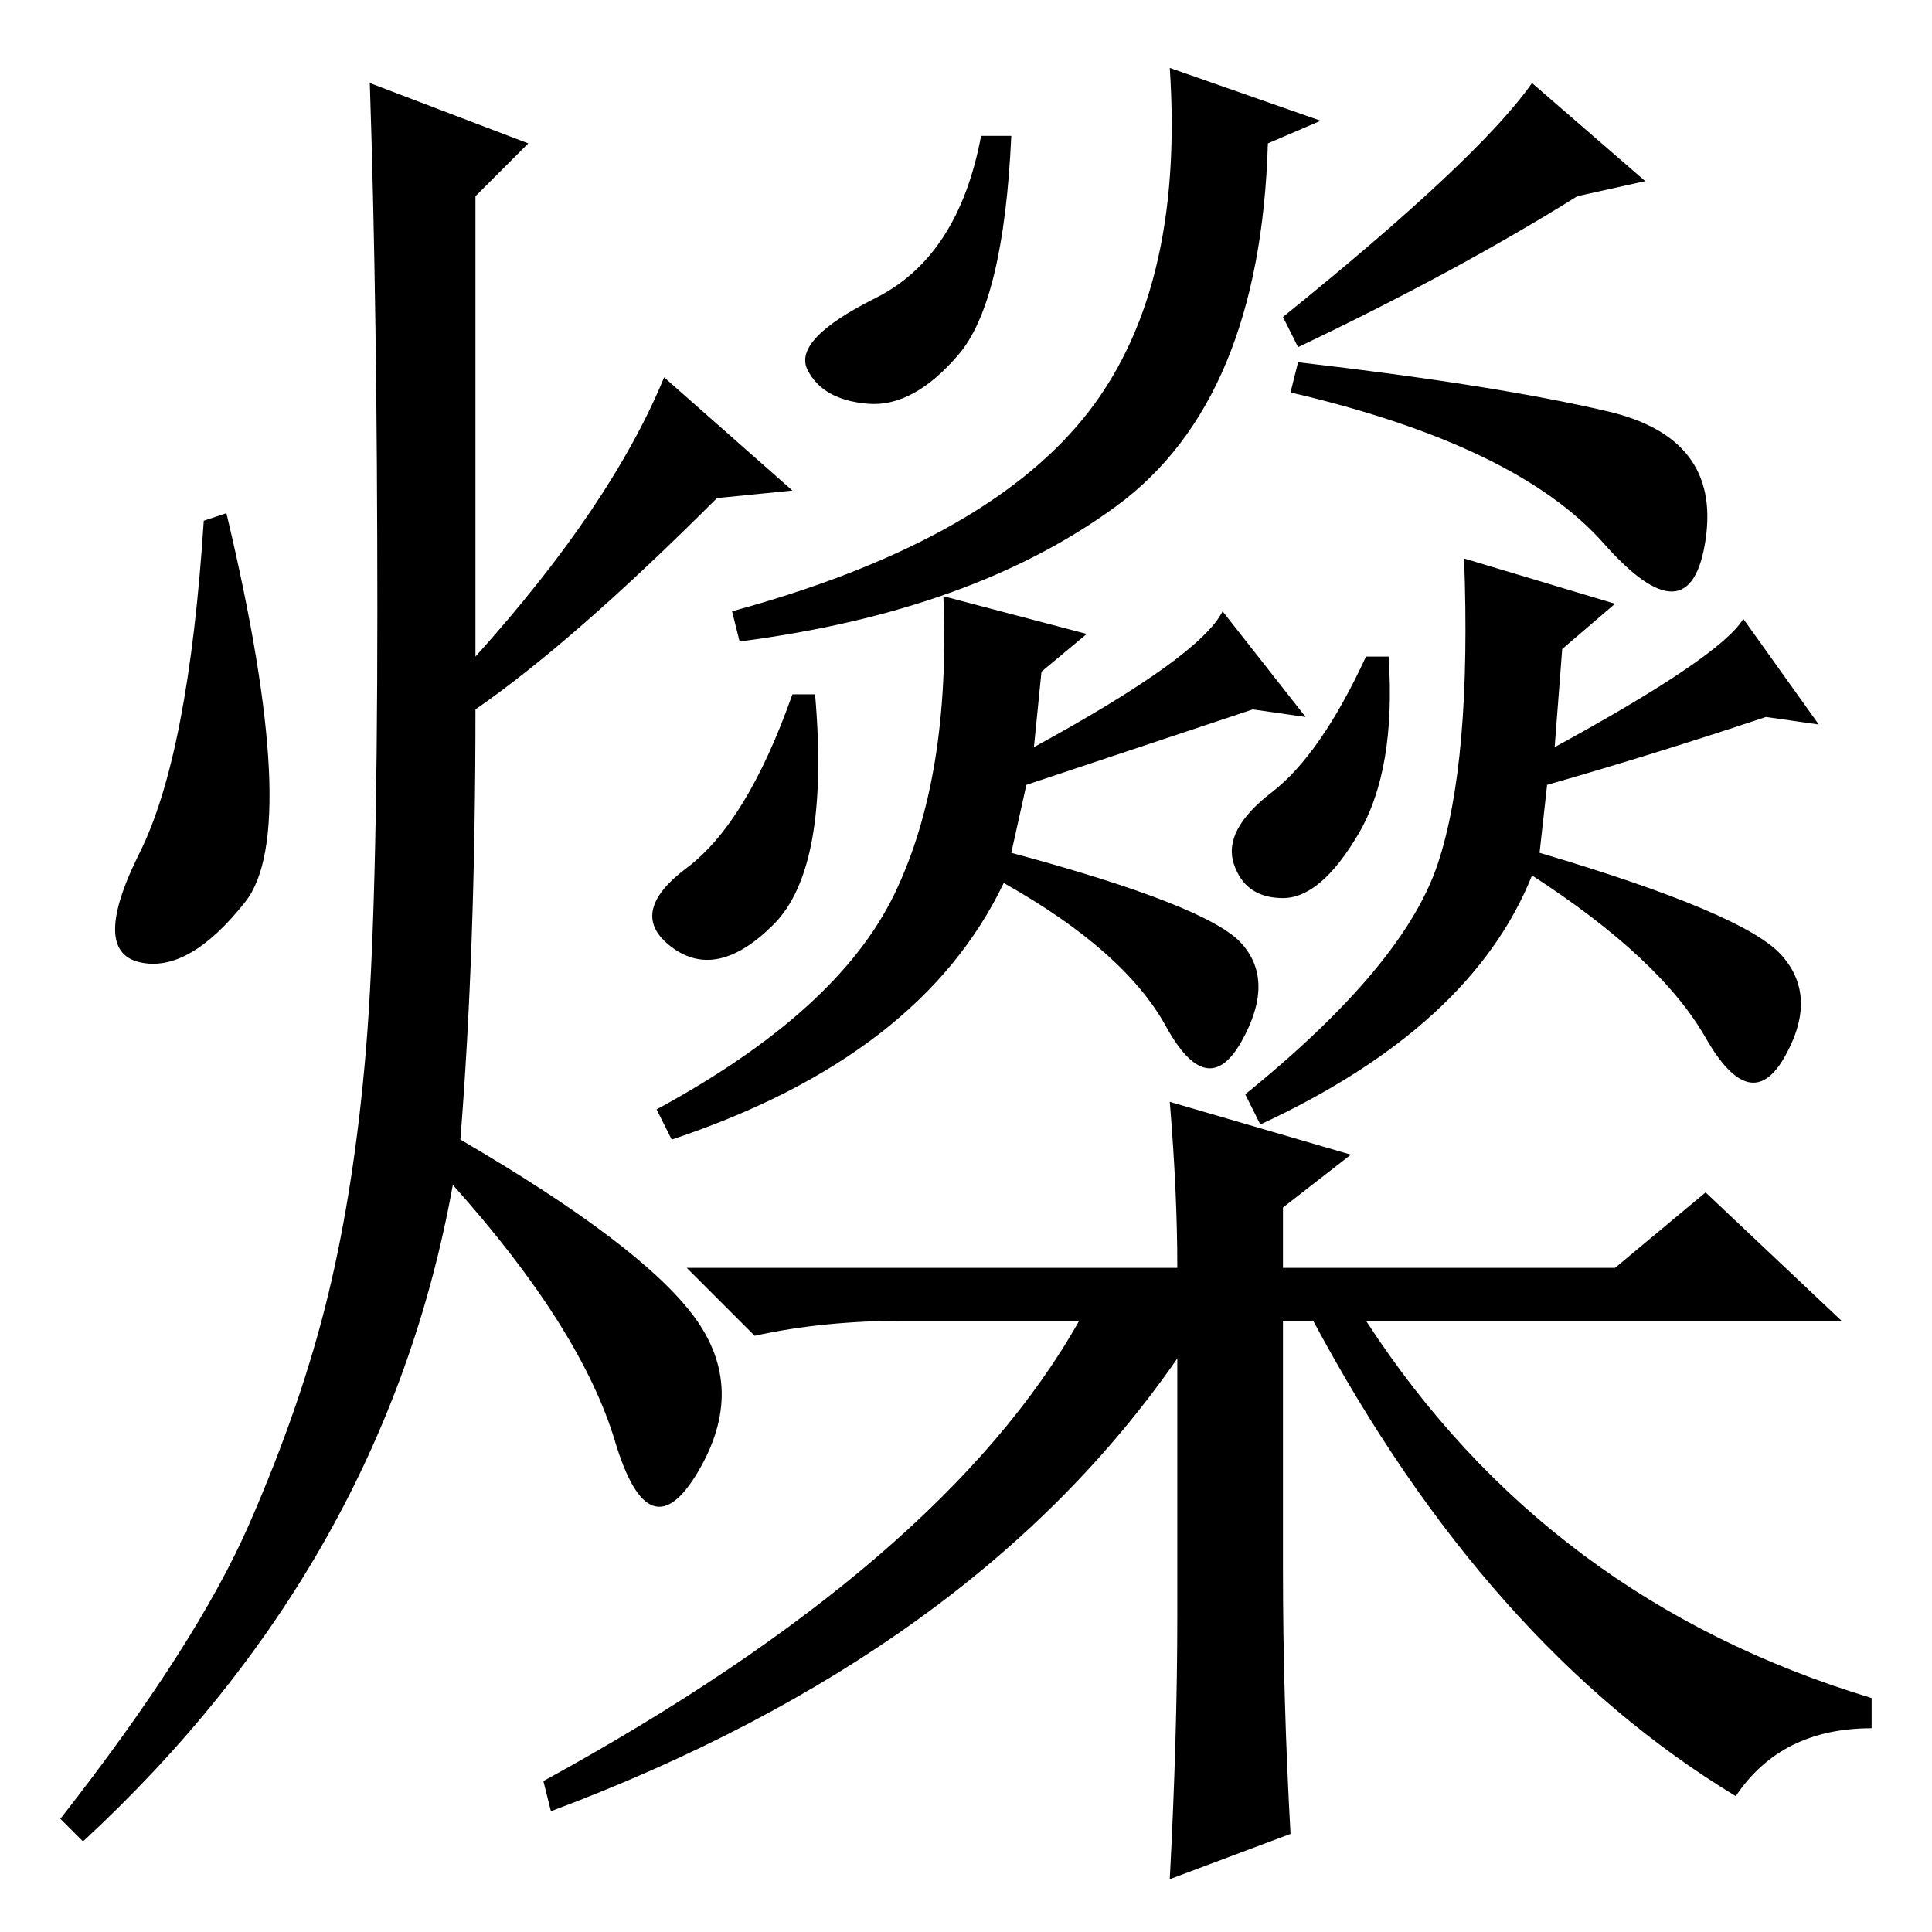 <?xml version="1.0" standalone="no"?>
<!DOCTYPE svg PUBLIC "-//W3C//DTD SVG 1.1//EN" "http://www.w3.org/Graphics/SVG/1.1/DTD/svg11.dtd" >
<svg xmlns="http://www.w3.org/2000/svg" xmlns:xlink="http://www.w3.org/1999/xlink" version="1.1" viewBox="0 -36 256 256">
  <g transform="matrix(1 0 0 -1 0 220)">
   <path fill="currentColor"
d="M49 245l21 -8l-7 -7v-61q18 20 25 37l17 -15l-10 -1q-19 -19 -32 -28q0 -32 -2 -57q24 -14 31 -23.5t0.5 -20.5t-11 4t-21.5 34q-9 -50 -49 -87l-3 3q18 23 25 39t10.5 30.5t5 32.5t1.5 58t-1 70zM30 188q10 -42 2.5 -51.5t-14 -8t0 14.5t8.5 44zM134 238q-1 -22 -7 -29
t-12 -6.5t-8 4.5t9 9.5t14 21.5h4zM213 201.5q15 -3.5 13 -17t-13.5 -0.5t-41.5 20l1 4q26 -3 41 -6.5zM148 189q-19 -14 -50 -18l-1 4q33 9 46.5 25.5t11.5 46.5l20 -7l-7 -3q-1 -34 -20 -48zM108 164q2 -23 -5.5 -30.5t-13.5 -3t2 10.5t14 23h3zM184 169q1 -15 -4 -23.5
t-10 -8.5t-6.5 4.5t5 9.5t12.5 18h3zM134 143q26 -7 30.5 -12t0 -13t-10 2t-21.5 19q-11 -23 -44 -34l-2 4q24 13 31.5 28.5t6.5 39.5l19 -5l-6 -5l-1 -10q22 12 25 18l11 -14l-7 1l-30 -10zM206 157q22 12 25 17l10 -14l-7 1q-15 -5 -29 -9l-1 -9q27 -8 32 -13.5t0.5 -13.5
t-10.5 2.5t-23 21.5q-8 -20 -36 -33l-2 4q21 17 25.5 30.5t3.5 40.5l20 -6l-7 -6zM170 214q26 21 33 31l15 -13l-9 -2q-16 -10 -37 -20zM170 96v-8h44l12 10l18 -17h-63q24 -37 67 -50v-4q-12 0 -18 -9q-33 20 -56 63h-4v-33q0 -17 1 -35l-16 -6q1 19 1 35v34
q-27 -39 -83 -60l-1 4q53 29 71 61h-23q-11 0 -20 -2l-9 9h65q0 10 -1 22l24 -7z" />
  </g>

</svg>
